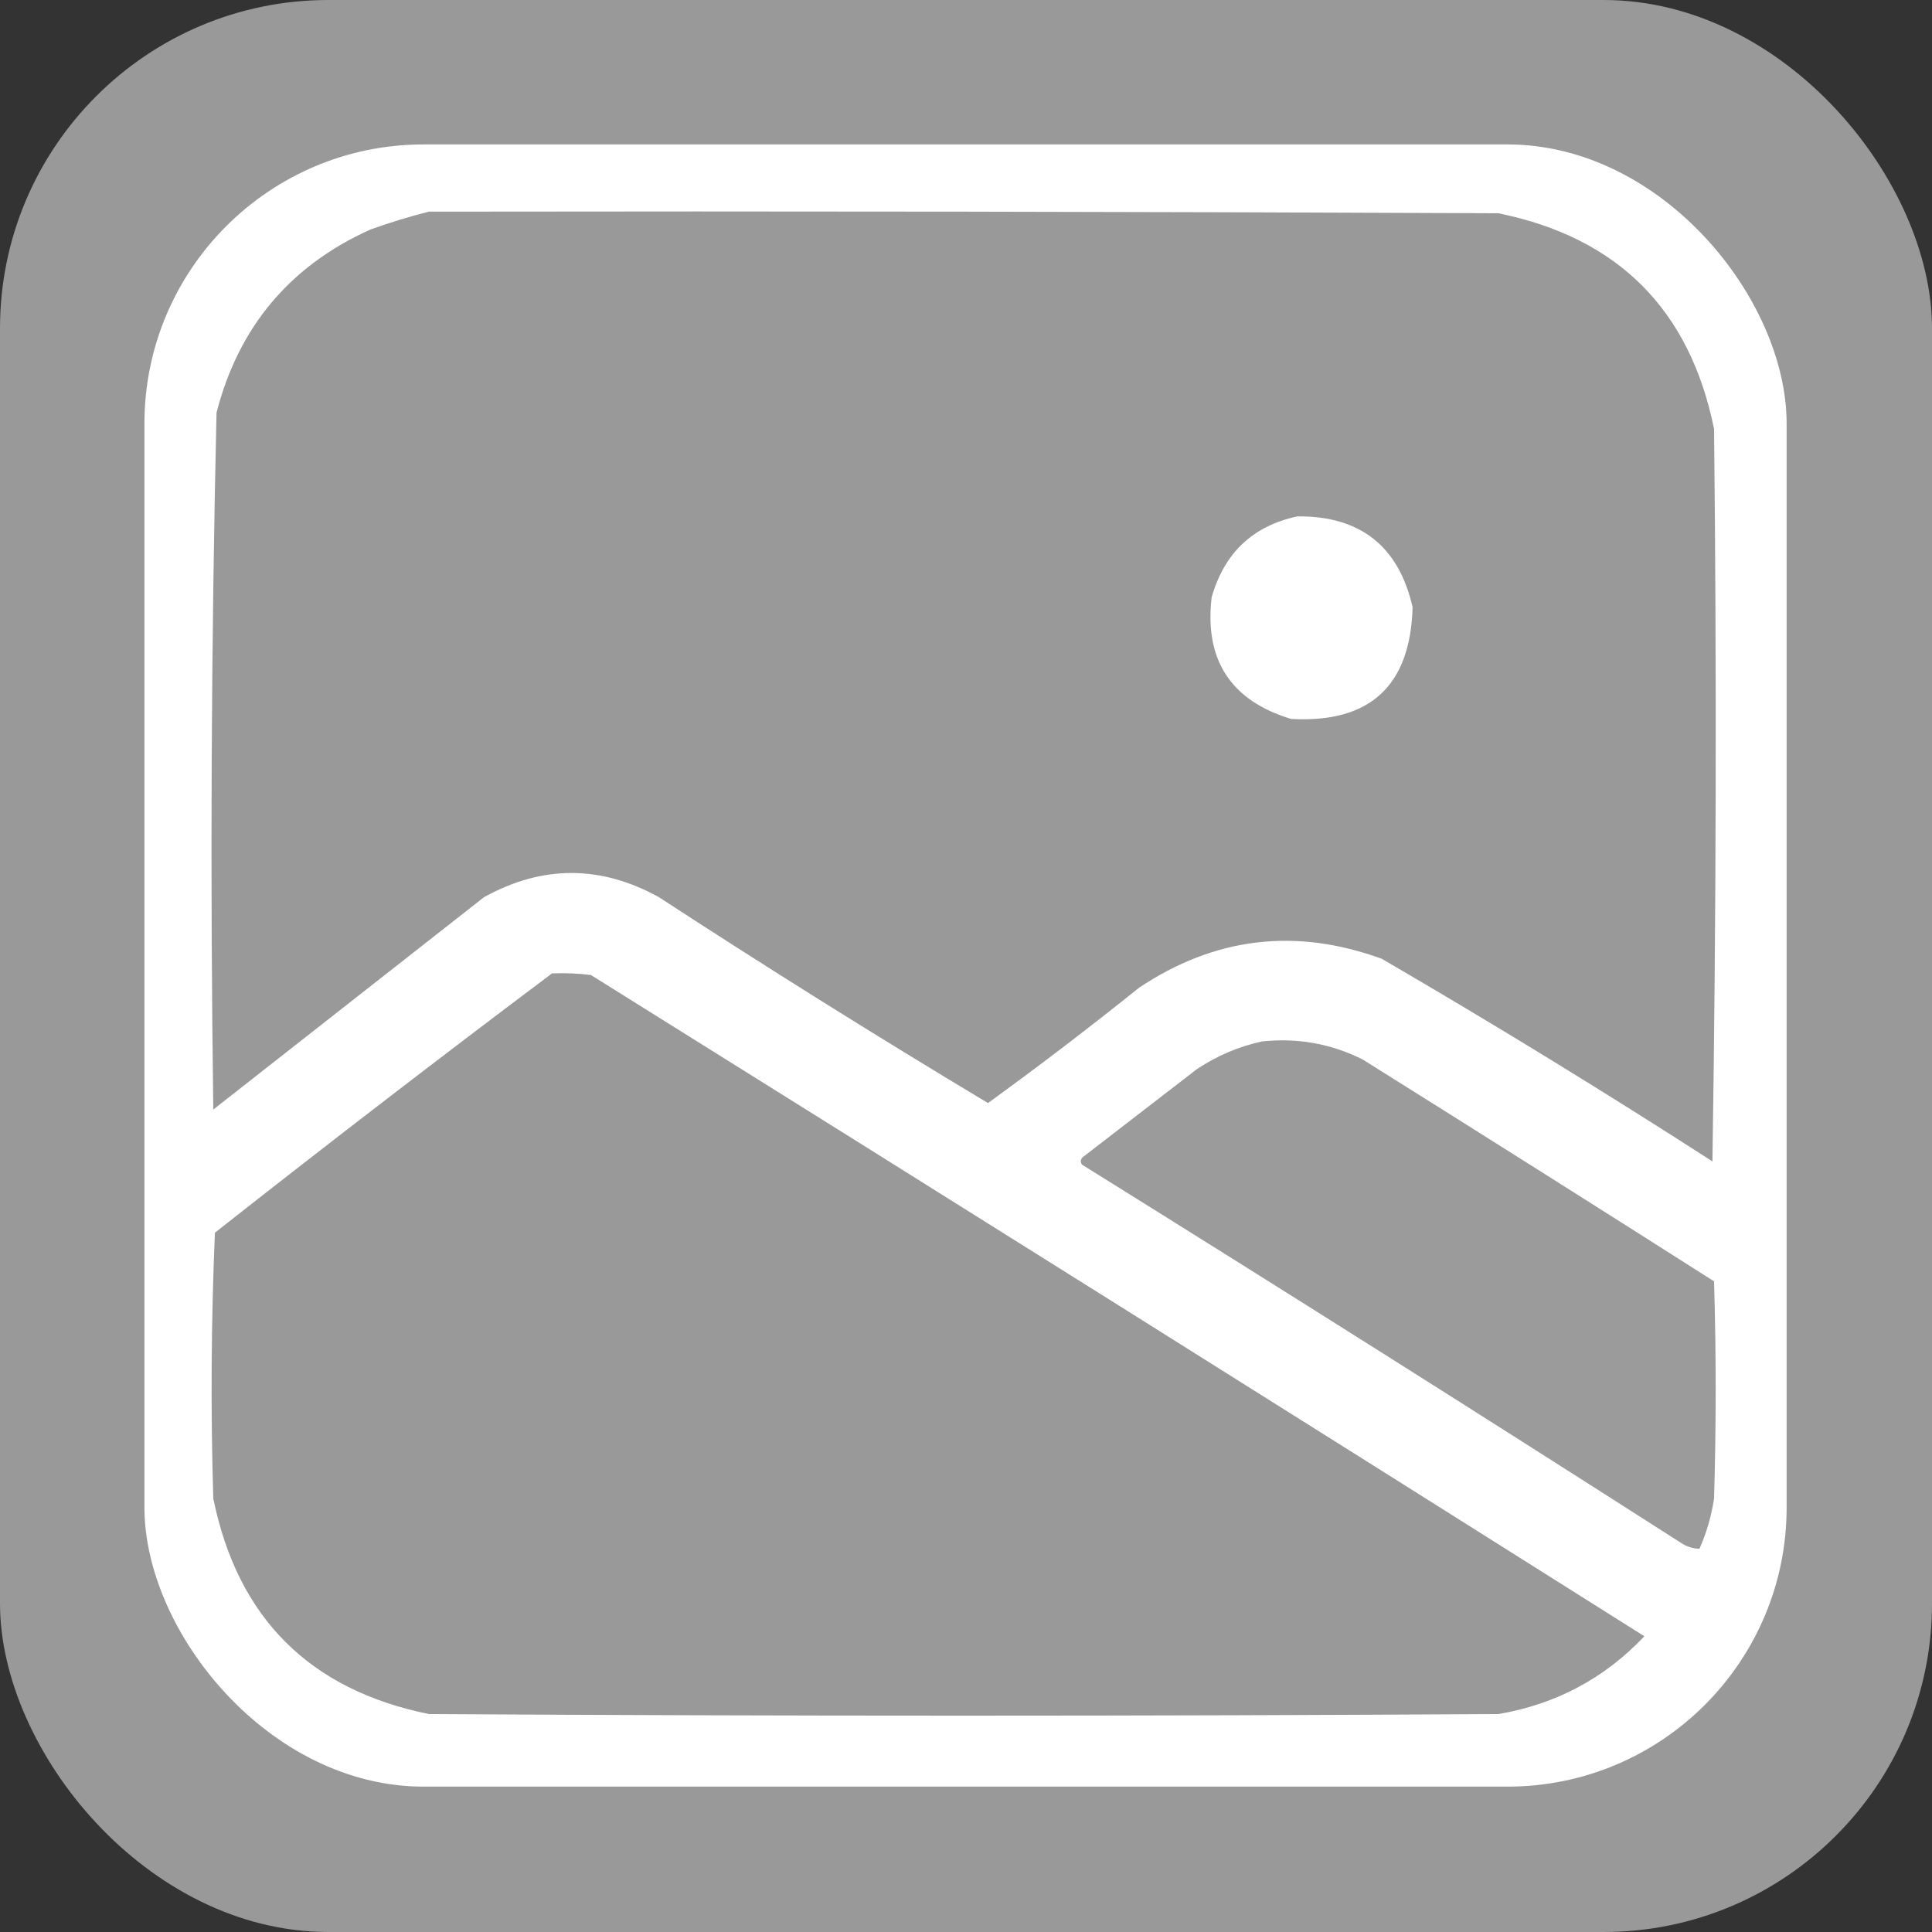 <?xml version="1.0" encoding="UTF-8" standalone="no"?>
<svg
   version="1.1"
   width="512px"
   height="512px"
   style="shape-rendering:geometricPrecision; text-rendering:geometricPrecision; image-rendering:optimizeQuality; fill-rule:evenodd; clip-rule:evenodd"
   id="svg3"
   xmlns="http://www.w3.org/2000/svg"
   xmlns:svg="http://www.w3.org/2000/svg">
  <rect width="100%" height="100%" fill="#333333" stroke="none"/>
  <defs
     id="defs3" />
  <g
     id="layer1">
    <rect
       style="fill:#999999;stroke:none;stroke-width:10;stroke-linecap:round;stroke-linejoin:round;stroke-dasharray:none;stroke-opacity:1;paint-order:markers fill stroke;fill-opacity:1"
       id="rect3"
       width="512"
       height="512"
       x="0"
       y="0"
       ry="87.036" />
  </g>
  <g
     id="layer1-7"
     style="clip-rule:evenodd;fill:#ffffff;fill-rule:evenodd;image-rendering:optimizeQuality;shape-rendering:geometricPrecision;text-rendering:geometricPrecision"
     transform="matrix(0.85,0,0,0.85,38.276,38.276)">
    <rect
       style="fill:#ffffff;stroke:none;stroke-width:10;stroke-linecap:round;stroke-linejoin:round;stroke-dasharray:none;stroke-opacity:1;paint-order:markers fill stroke"
       id="rect3-5"
       width="512"
       height="512"
       x="0"
       y="0"
       ry="87.036" />
  </g>
  <g
     id="layer2"
     transform="matrix(0.859,0,0,0.859,35.909,35.907)"
     style="fill:#999999;fill-opacity:1">
    <g
       id="g1"
       style="clip-rule:evenodd;fill:#999999;fill-rule:evenodd;image-rendering:optimizeQuality;shape-rendering:geometricPrecision;text-rendering:geometricPrecision;fill-opacity:1">
      <path
         style="opacity:0.994;fill:#999999;fill-opacity:1"
         fill="#000000"
         d="m 90.5,23.5 c 110.001,-0.167 220.001,0 330,0.5 36.833,7.5 59,29.667 66.5,66.5 0.833,75.336 0.667,150.669 -0.5,226 -33.499,-21.586 -67.499,-42.419 -102,-62.5 -26.578,-9.692 -51.578,-6.692 -75,9 -15.226,12.231 -30.726,24.064 -46.5,35.5 -34.237,-20.535 -68.071,-41.701 -101.5,-63.5 -18.014,-9.966 -36.014,-9.966 -54,0 C 79.667,256.833 51.833,278.667 24,300.5 23.016,228.797 23.349,157.131 25,85.5 31.825,59.015 47.658,40.182 72.5,29 c 6.031,-2.168 12.031,-4.001 18,-5.5 z m 268,94 c 19.351,-0.145 31.185,9.189 35.5,28 -0.67,24.336 -13.17,35.836 -37.5,34.5 -18.582,-5.657 -26.748,-18.157 -24.5,-37.5 3.904,-13.742 12.738,-22.075 26.5,-25 z"
         id="path1" />
    </g>
    <g
       id="g2"
       style="clip-rule:evenodd;fill:#999999;fill-rule:evenodd;image-rendering:optimizeQuality;shape-rendering:geometricPrecision;text-rendering:geometricPrecision;fill-opacity:1">
      <path
         style="opacity:0.993;fill:#999999;fill-opacity:1"
         fill="#000000"
         d="m 128.5,258.5 c 4.014,-0.166 8.014,10e-4 12,0.5 108.502,67.75 216.835,135.75 325,204 -12.271,12.971 -27.271,20.971 -45,24 -110,0.667 -220,0.667 -330,0 -36.833,-7.5 -59,-29.667 -66.5,-66.5 -0.833,-27.339 -0.666,-54.673 0.5,-82 34.446,-27.133 69.113,-53.799 104,-80 z"
         id="path2" />
    </g>
    <g
       id="g3"
       style="clip-rule:evenodd;fill:#999999;fill-rule:evenodd;image-rendering:optimizeQuality;shape-rendering:geometricPrecision;text-rendering:geometricPrecision;fill-opacity:1">
      <path
         style="opacity:0.979;fill:#999999;fill-opacity:1"
         fill="#000000"
         d="m 347.5,279.5 c 10.895,-1.176 21.228,0.657 31,5.5 36.251,22.708 72.418,45.542 108.5,68.5 0.667,22.333 0.667,44.667 0,67 -0.806,5.394 -2.306,10.56 -4.5,15.5 -2.098,-0.032 -4.098,-0.699 -6,-2 C 415.253,394.792 353.753,355.958 292,317.5 c -0.617,-0.949 -0.451,-1.782 0.5,-2.5 11.667,-9 23.333,-18 35,-27 6.23,-4.124 12.897,-6.957 20,-8.5 z"
         id="path3" />
    </g>
  </g>
</svg>
